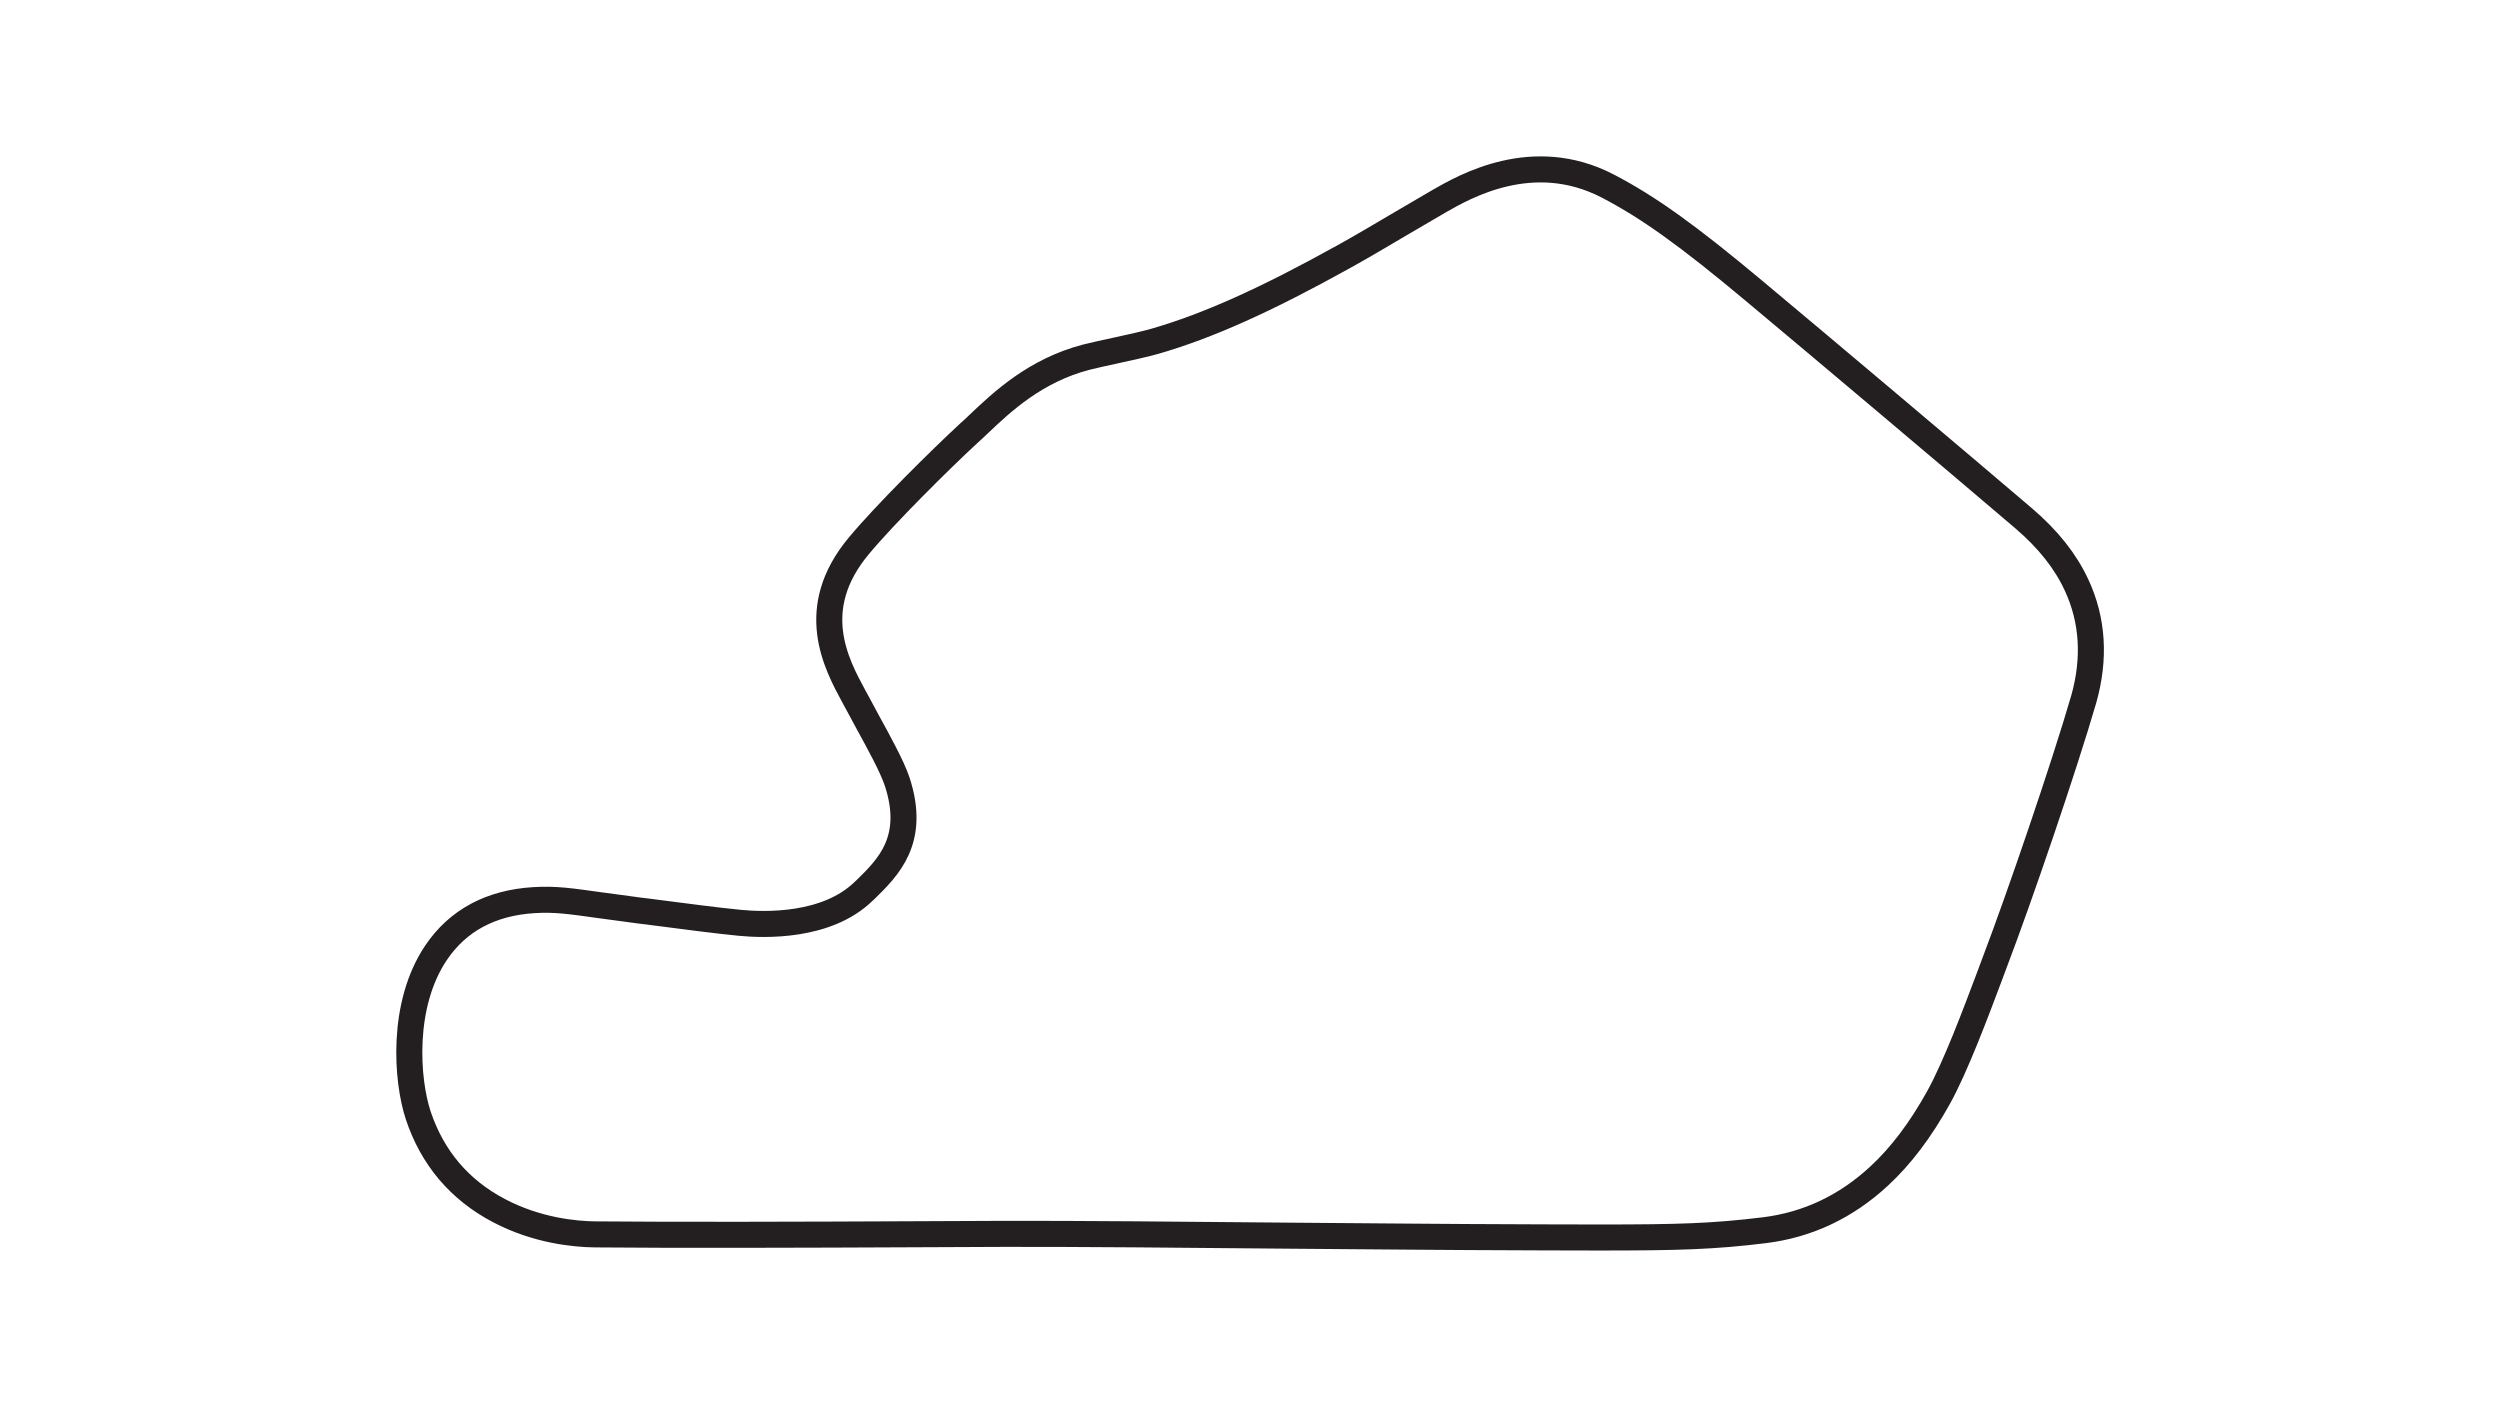 <?xml version="1.0" encoding="utf-8"?>
<!-- Generator: Adobe Illustrator 27.0.0, SVG Export Plug-In . SVG Version: 6.00 Build 0)  -->
<svg version="1.1" id="Layer_1" xmlns="http://www.w3.org/2000/svg" xmlns:xlink="http://www.w3.org/1999/xlink" x="0px" y="0px"
	 viewBox="0 0 1920 1080" style="enable-background:new 0 0 1920 1080;" xml:space="preserve">
<style type="text/css">
	.st0{fill:none;stroke:#231F20;stroke-width:20;stroke-miterlimit:10;}
</style>
<path class="st0" d="M1594.9,449.5c-8.6-18.6-22-35.4-40.7-51.4c-51.2-43.7-155.2-131.4-207.3-174.9
	c-50.8-42.5-81.3-64.3-112.3-80.4c-57.4-29.7-109.8,0.5-129.5,11.8c-7.5,4.3-17.3,10.1-27.7,16.2c-16.9,10-34.4,20.3-45.9,26.6
	c-59.6,33.1-104.1,53-144.2,64.6c-7.1,2.1-18.8,4.6-30,7.1c-8.8,1.9-17.1,3.7-23,5.2c-39.1,10.2-64.6,34.2-83.1,51.8
	c-2.3,2.3-4.6,4.3-6.8,6.3c-21.8,20.1-64.7,62.6-84.9,86.9c-40.2,48.3-17.3,90.5-3.6,115.8c1,1.9,2,3.7,3,5.5
	c2,3.7,4.5,8.3,7.1,13.2c8.1,14.8,19.3,35,23.1,46.7c14.6,44.8-7.2,65.9-24.7,83l-1.1,1c-28.3,27.6-76.1,26.1-95.3,24.2
	c-18.6-1.8-42.2-5-64.9-7.9c-4.1-0.5-8-1.1-12-1.5c-12.3-1.6-22.3-3.1-30.4-4.1c-22.9-3.2-34.3-4.9-50.6-3.9
	c-33.1,2-58.5,15.6-75.2,40.4c-26.9,39.9-22.7,97.7-13.7,124.9c10.9,32.7,31.8,57.3,62.1,73.2c29.3,15.4,58.5,18,73.3,18.2
	c59.6,0.6,162.8,0.3,245.7-0.1c26.3-0.1,50.3-0.2,69.5-0.3c54.3-0.1,138.2,0.6,219.3,1.4c65.4,0.5,127.2,1.1,171.4,1.2l23,0.1
	c16.1,0,30.4,0.1,43.1,0.1c61.1,0,87.2-0.8,126.5-5.6c33.2-4.1,62.8-18.1,88.2-41.7c16.8-15.6,31.6-35.2,45.5-60.2
	c12.9-23.2,28.6-65,39-92.7c1.6-4.3,3.1-8.3,4.4-11.8c18.6-48.8,53.1-149.6,68.2-201.7C1609.1,505.6,1607.3,476.3,1594.9,449.5z"/>
</svg>
